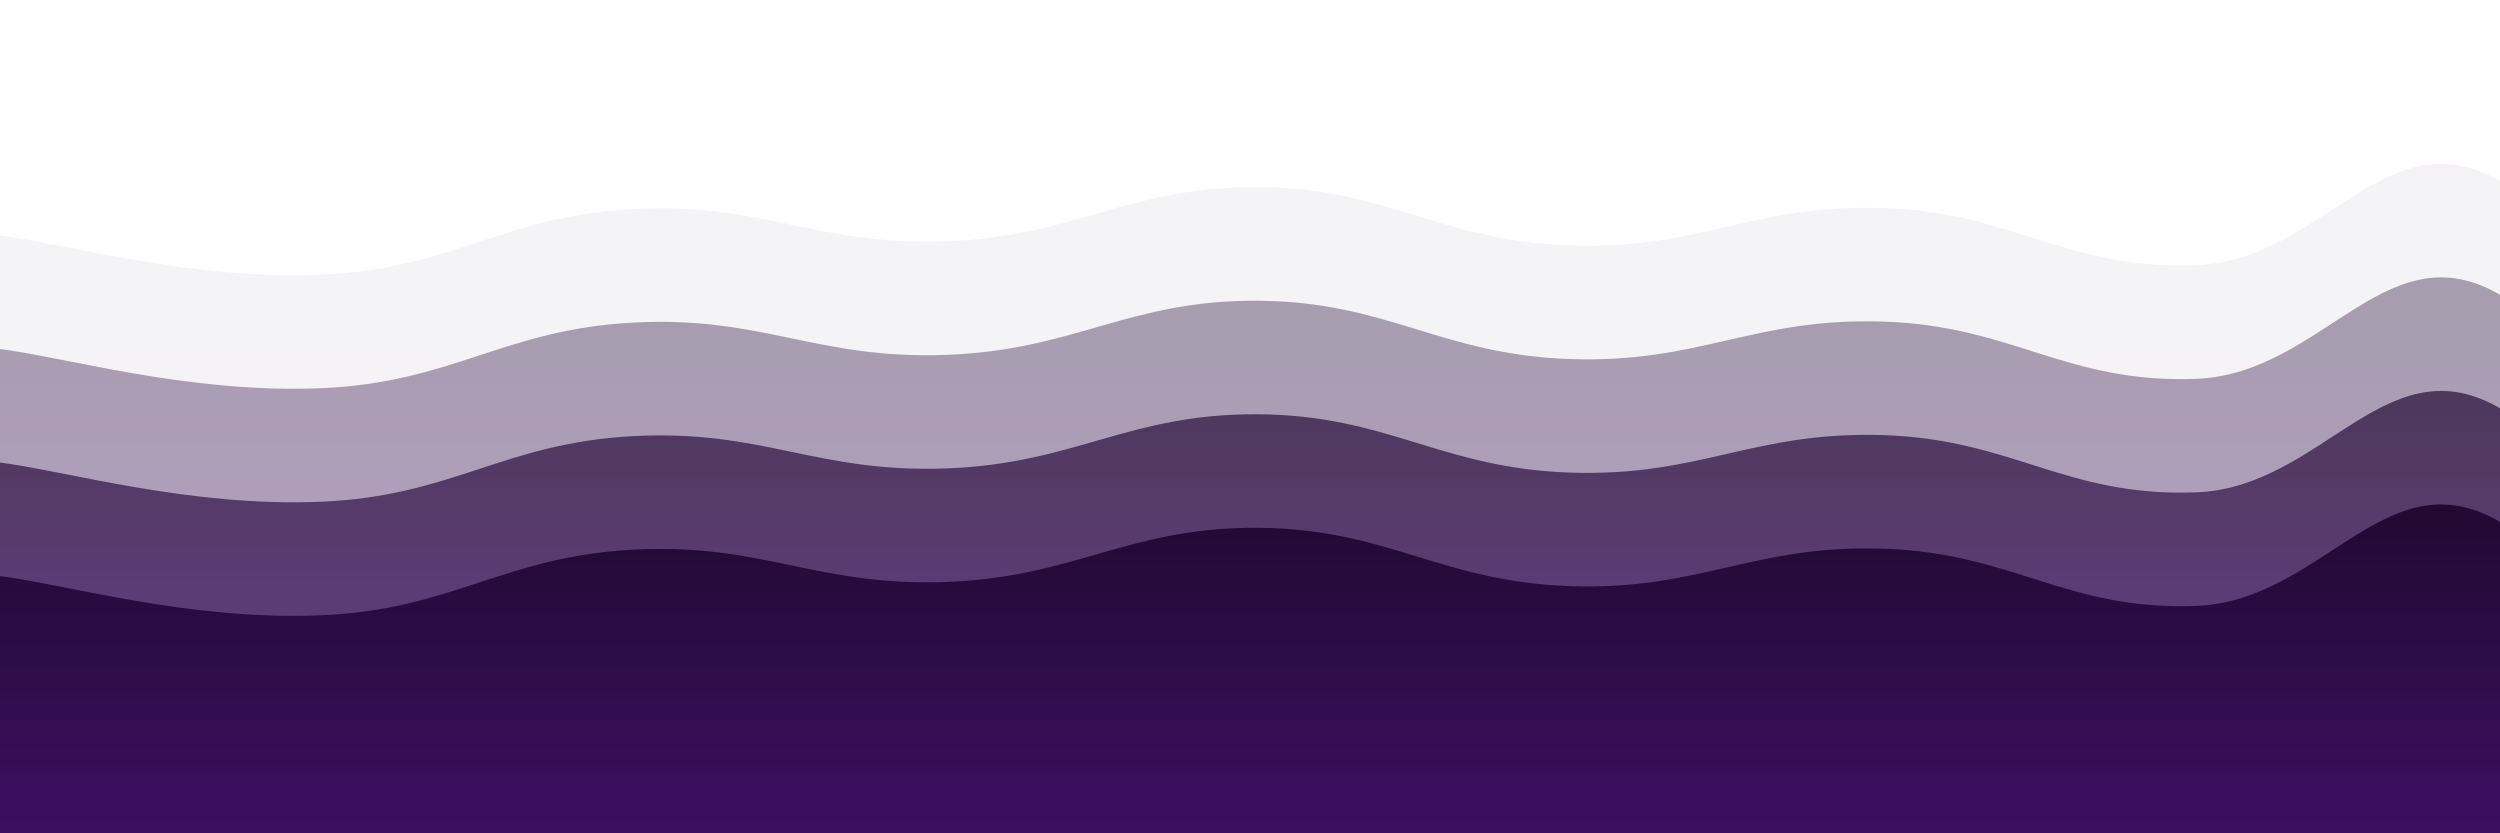 
        <svg xmlns="http://www.w3.org/2000/svg" version="1.1" xmlnsXlink="http://www.w3.org/1999/xlink"  viewBox="0 0 2400 800"><defs><linearGradient x1="50%" y1="0%" x2="50%" y2="100%" id="sssurf-grad"><stop stop-color="#1b0929ff" stop-opacity="1" offset="0%"></stop><stop stop-color="#7b18c6ff" stop-opacity="1" offset="100%"></stop></linearGradient></defs><g fill="url(#sssurf-grad)" transform="matrix(1,0,0,1,7.649,106.7)"><path d="M-10,10C54.583,17.917,172.917,53.208,300,48C427.083,42.792,475,-8.333,600,-15C725,-21.667,775,20.375,900,16C1025,11.625,1075,-36.833,1200,-36C1325,-35.167,1375,15.833,1500,20C1625,24.167,1675,-19.958,1800,-16C1925,-12.042,1975,43.375,2100,39C2225,34.625,2285.417,-112.208,2400,-37C2514.583,38.208,3254.167,204.792,2650,400C2045.833,595.208,156.25,795.833,-500,900" transform="matrix(1,0,0,1,0,109)" opacity="0.05"></path><path d="M-10,10C54.583,17.917,172.917,53.208,300,48C427.083,42.792,475,-8.333,600,-15C725,-21.667,775,20.375,900,16C1025,11.625,1075,-36.833,1200,-36C1325,-35.167,1375,15.833,1500,20C1625,24.167,1675,-19.958,1800,-16C1925,-12.042,1975,43.375,2100,39C2225,34.625,2285.417,-112.208,2400,-37C2514.583,38.208,3254.167,204.792,2650,400C2045.833,595.208,156.25,795.833,-500,900" transform="matrix(1,0,0,1,0,218)" opacity="0.37"></path><path d="M-10,10C54.583,17.917,172.917,53.208,300,48C427.083,42.792,475,-8.333,600,-15C725,-21.667,775,20.375,900,16C1025,11.625,1075,-36.833,1200,-36C1325,-35.167,1375,15.833,1500,20C1625,24.167,1675,-19.958,1800,-16C1925,-12.042,1975,43.375,2100,39C2225,34.625,2285.417,-112.208,2400,-37C2514.583,38.208,3254.167,204.792,2650,400C2045.833,595.208,156.25,795.833,-500,900" transform="matrix(1,0,0,1,0,327)" opacity="0.68"></path><path d="M-10,10C54.583,17.917,172.917,53.208,300,48C427.083,42.792,475,-8.333,600,-15C725,-21.667,775,20.375,900,16C1025,11.625,1075,-36.833,1200,-36C1325,-35.167,1375,15.833,1500,20C1625,24.167,1675,-19.958,1800,-16C1925,-12.042,1975,43.375,2100,39C2225,34.625,2285.417,-112.208,2400,-37C2514.583,38.208,3254.167,204.792,2650,400C2045.833,595.208,156.25,795.833,-500,900" transform="matrix(1,0,0,1,0,436)" opacity="1.00"></path></g></svg>